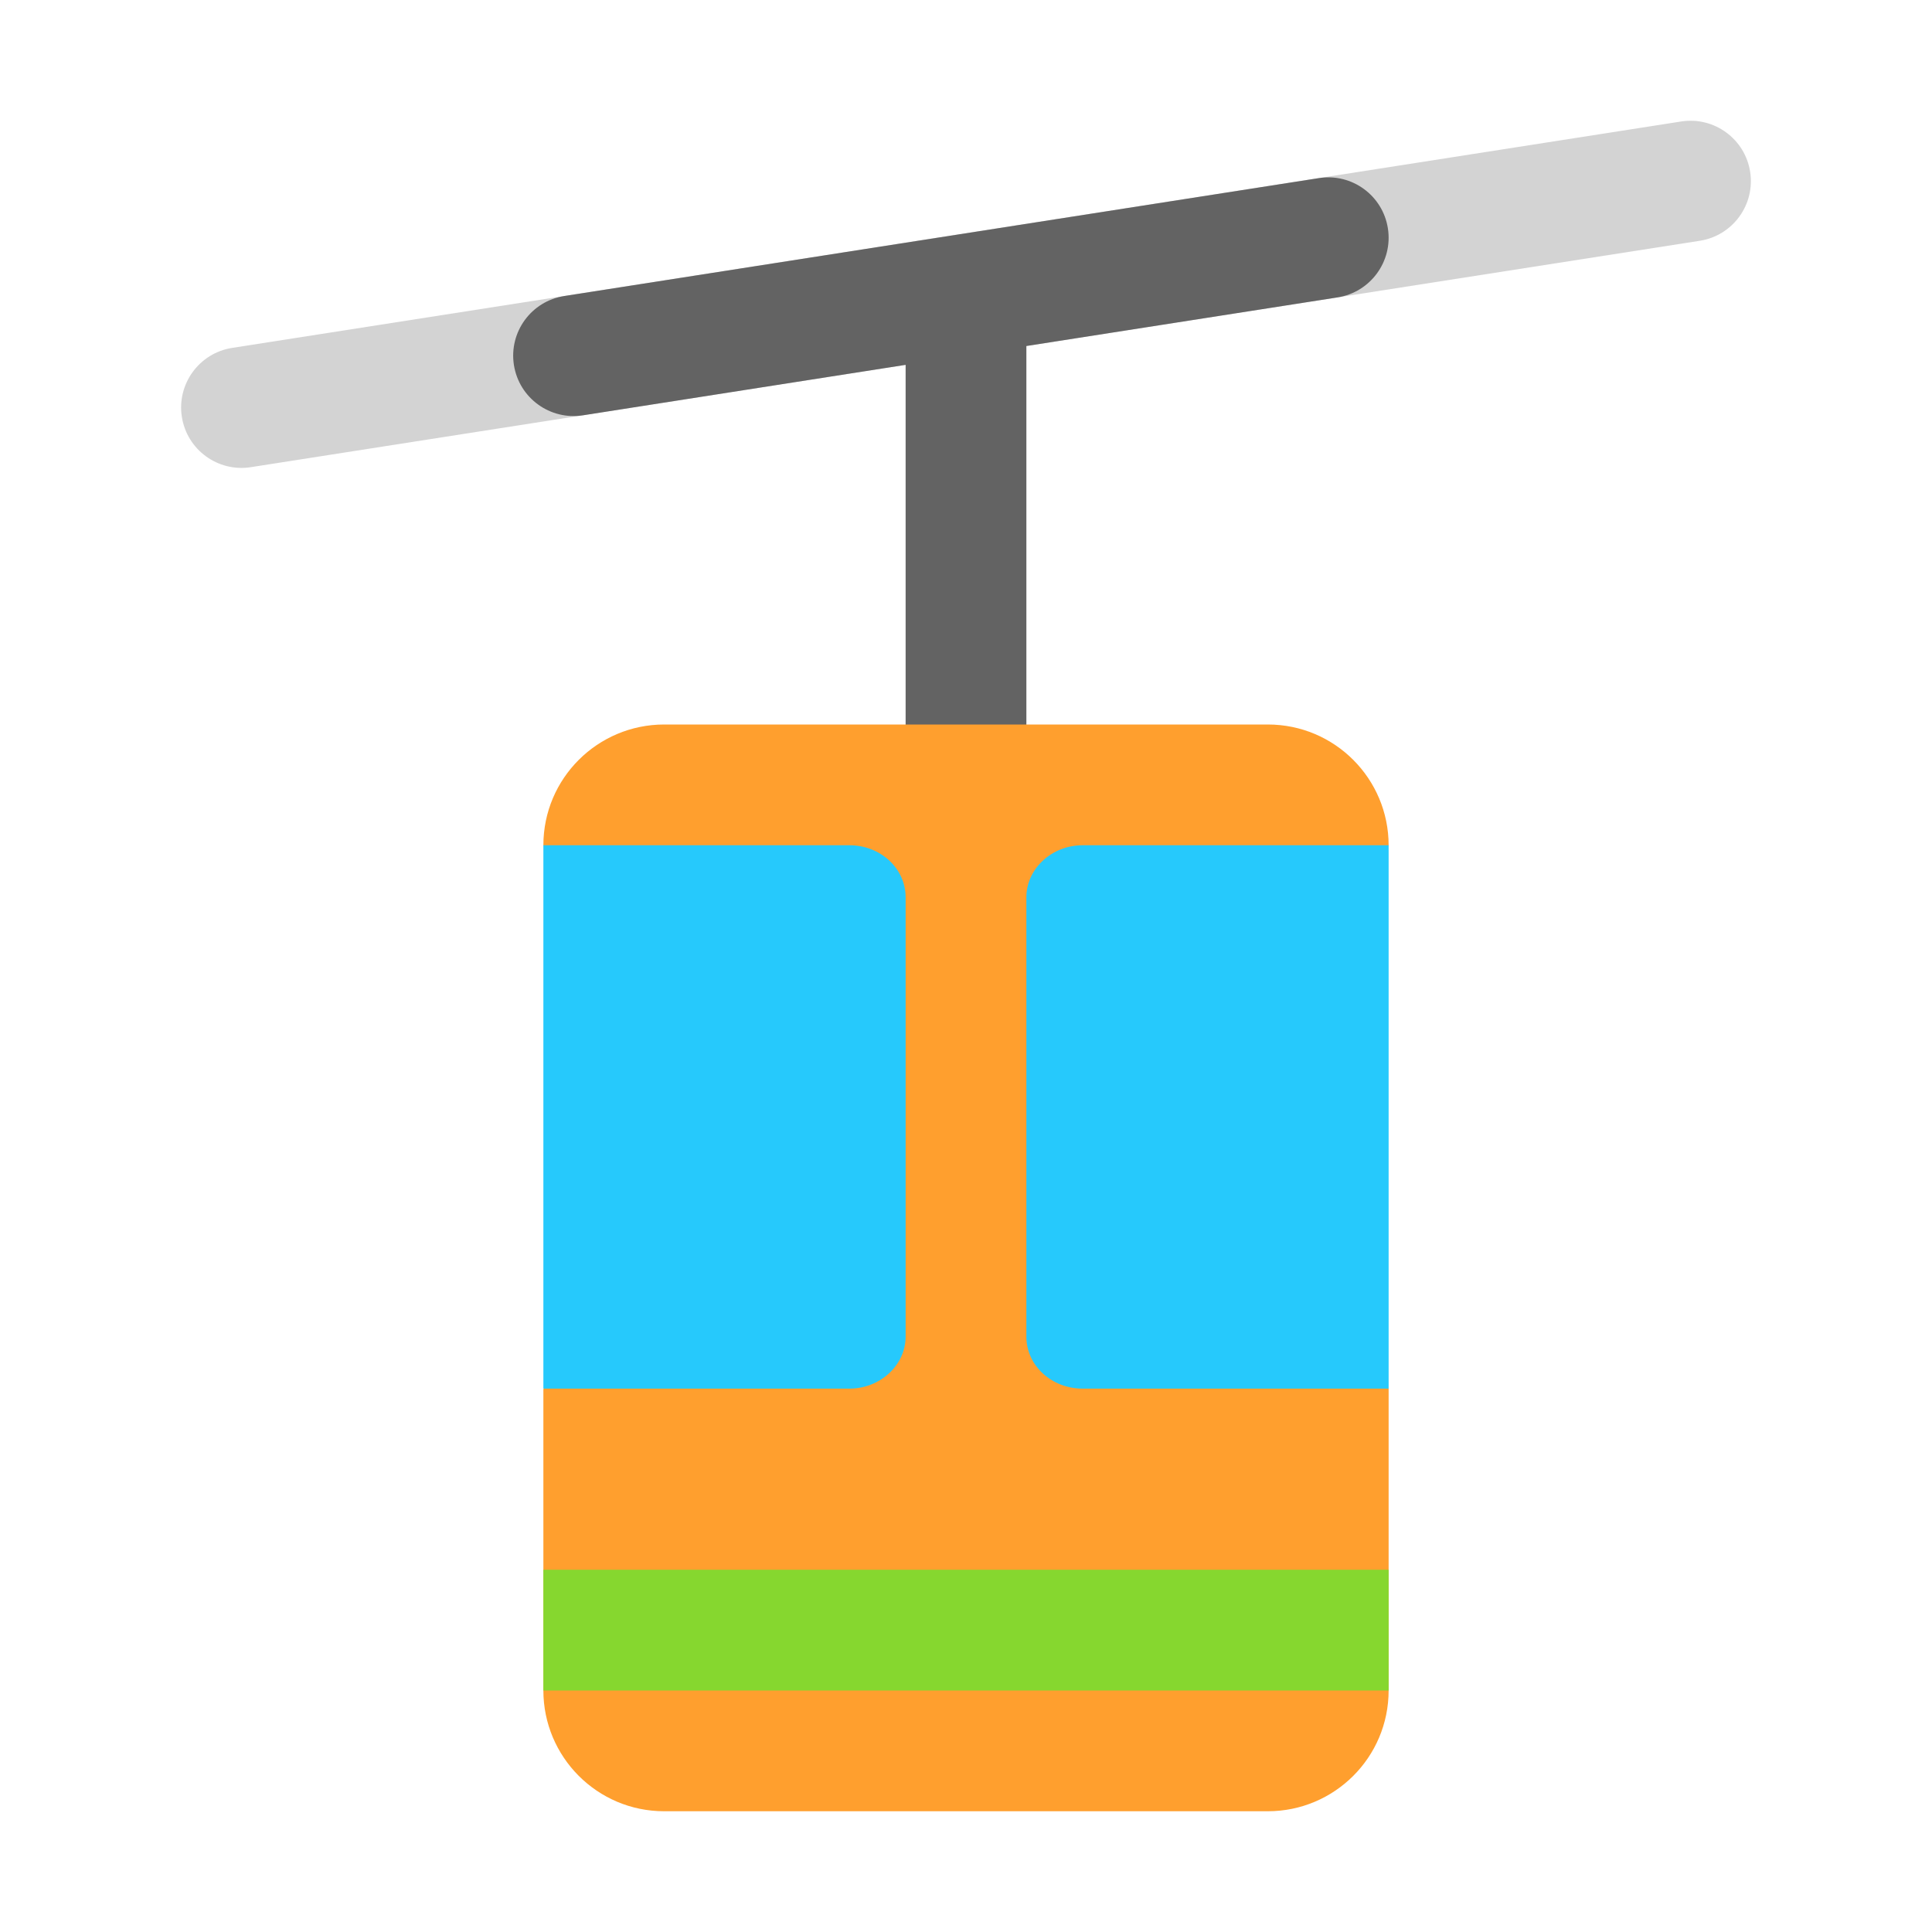 <svg width="32" height="32" viewBox="0 0 32 32" fill="none" xmlns="http://www.w3.org/2000/svg">
<path d="M28.988 2.846C29.073 3.391 28.7 3.903 28.154 3.988L4.154 7.738C3.609 7.823 3.097 7.45 3.012 6.904C2.927 6.359 3.3 5.847 3.846 5.762L27.846 2.012C28.391 1.927 28.903 2.3 28.988 2.846Z" fill="#D3D3D3"/>
<path d="M22.154 4.926C22.7 4.84 23.073 4.329 22.988 3.783C22.903 3.237 22.391 2.864 21.846 2.95L9.346 4.903C8.8 4.988 8.427 5.499 8.512 6.045C8.597 6.591 9.109 6.964 9.654 6.879L15 6.043V13H17V5.731L22.154 4.926Z" fill="#636363"/>
<path d="M20.999 30H11.001C9.891 30 9 29.099 9 27.999V23.01L12 18.5L9 14.001C9 12.89 9.901 12 11.001 12H20.999C22.109 12 23 12.9 23 14.001L20 18.5L23 23V27.999C23 29.11 22.099 30 20.999 30Z" fill="#FF9F2E"/>
<path d="M23 26H9V28H23V26Z" fill="#86D72F"/>
<path d="M14.07 23H9V14H14.07C14.58 14 15 14.38 15 14.861V22.139C15 22.61 14.58 23 14.07 23ZM17.93 14H23V23H17.93C17.42 23 17 22.62 17 22.139V14.861C17 14.39 17.42 14 17.93 14Z" fill="#26C9FC"/>
</svg>

